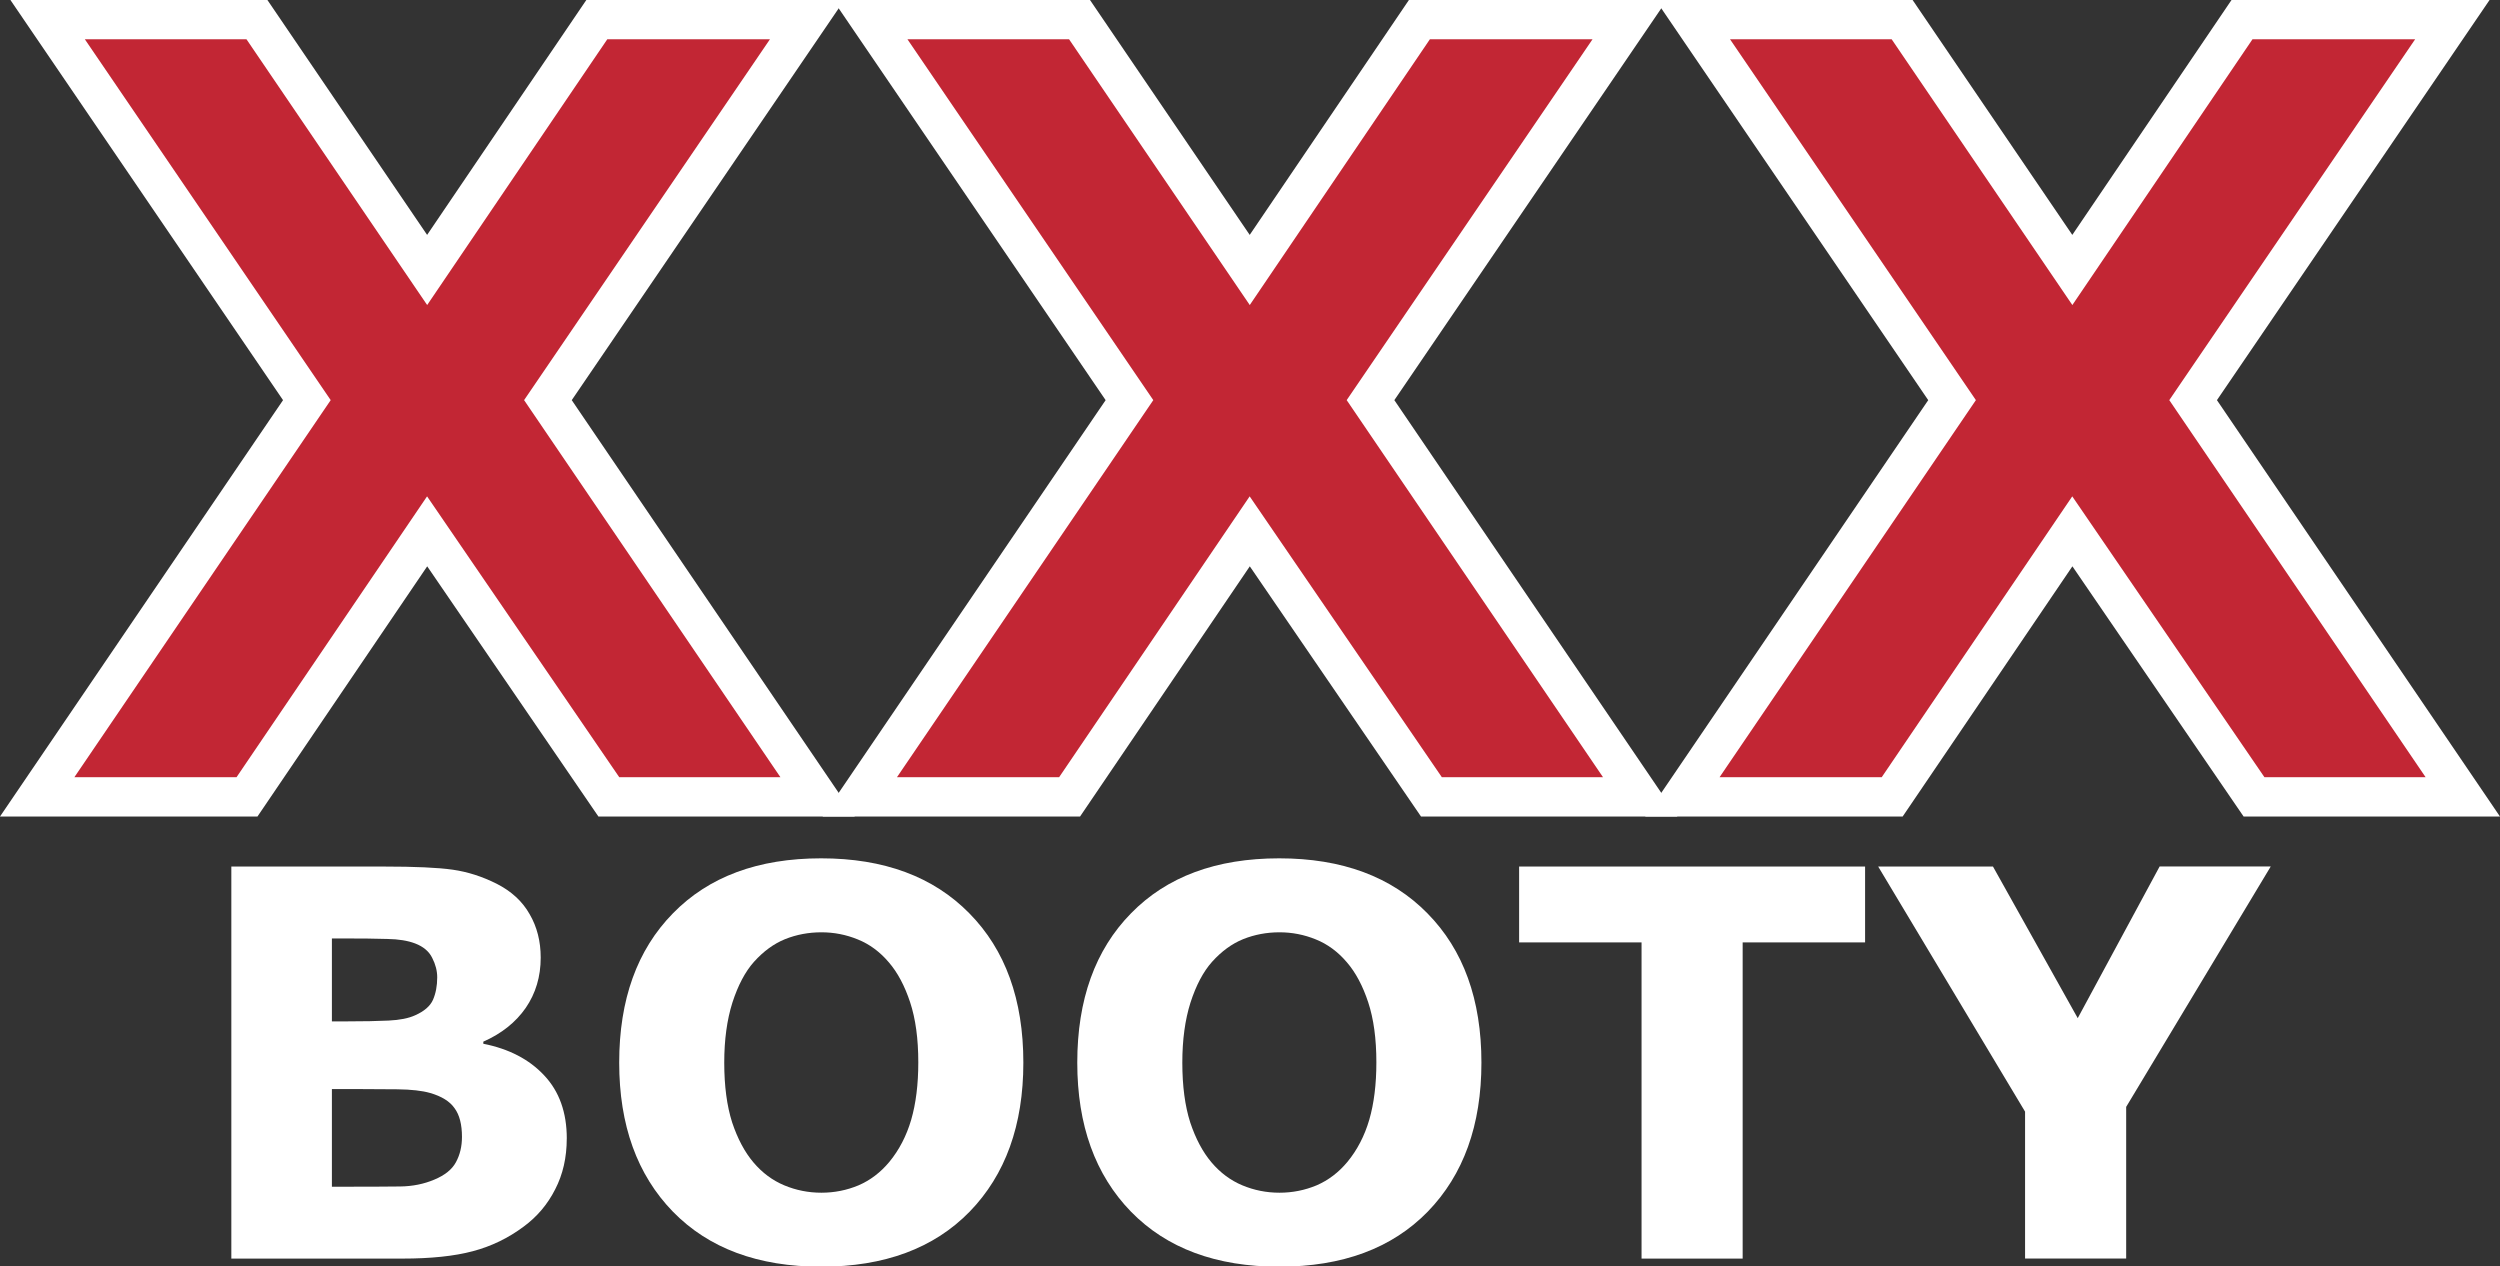 <?xml version="1.0" encoding="UTF-8"?>
<!-- Generator: Adobe Illustrator 16.0.0, SVG Export Plug-In . SVG Version: 6.00 Build 0)  -->
<svg id="svg33" width="688.76" height="348.8" enable-background="new 0 0 831.95 348.75" version="1.1" viewBox="0 0 688.76 348.8" xml:space="preserve" xmlns="http://www.w3.org/2000/svg" xmlns:cc="http://creativecommons.org/ns#" xmlns:dc="http://purl.org/dc/elements/1.1/" xmlns:rdf="http://www.w3.org/1999/02/22-rdf-syntax-ns#"><rect x="0" y="0" width="688.76" height="348.8" fill="#333333" stroke="none"/>
<g id="flowRoot4561" transform="matrix(7.344 0 0 7.344 852.82 5862.5)" fill="#c22634" stroke="#fff" stroke-width="1.478">
	<path id="path4501" d="m-95.57-783.26 10.117 14.883h-7.832l-6.816-9.961-6.758 9.961h-7.871l10.117-14.883-9.727-14.277h7.852l6.387 9.394 6.367-9.394h7.891z"/>
	<path id="path4503" d="m-64.711-783.26 10.117 14.883h-7.832l-6.816-9.961-6.758 9.961h-7.871l10.117-14.883-9.727-14.277h7.852l6.387 9.394 6.367-9.394h7.891z"/>
	<path id="path4505" d="m-33.852-783.26 10.117 14.883h-7.832l-6.816-9.961-6.758 9.961h-7.871l10.117-14.883-9.727-14.277h7.852l6.387 9.394 6.367-9.394h7.891z"/>
</g>
<g id="flowRoot826" transform="matrix(3.714 0 0 3.714 3411.8 2987.9)" fill="#fff" stroke-width="1px" aria-label="BOOTY"><path id="path845" d="m-876.59-720.04q0 2.109-0.859 3.769-0.84 1.66-2.324 2.754-1.719 1.289-3.789 1.836-2.051 0.547-5.215 0.547h-12.695v-29.082h11.289q3.516 0 5.137 0.234 1.641 0.234 3.242 1.035 1.66 0.84 2.461 2.266 0.82 1.406 0.82 3.223 0 2.109-1.113 3.731-1.113 1.602-3.144 2.5v0.156q2.852 0.566 4.512 2.344 1.68 1.777 1.68 4.688zm-9.609-11.953q0-0.723-0.371-1.445-0.352-0.723-1.27-1.074-0.82-0.312-2.051-0.332-1.211-0.039-3.418-0.039h-0.703v6.152h1.172q1.777 0 3.027-0.059t1.973-0.391q1.016-0.449 1.328-1.152 0.312-0.723 0.312-1.66zm1.836 11.836q0-1.387-0.547-2.129-0.527-0.762-1.816-1.133-0.879-0.254-2.422-0.273-1.543-0.019-3.223-0.019h-1.641v7.246h0.547q3.164 0 4.531-0.019 1.367-0.019 2.519-0.508 1.172-0.488 1.602-1.289 0.449-0.82 0.449-1.875z"/><path id="path847" d="m-842.72-725.67q0 6.953-3.984 11.055-3.984 4.082-11.016 4.082-7.012 0-10.996-4.082-3.984-4.102-3.984-11.055 0-7.012 3.984-11.074 3.984-4.082 10.996-4.082 6.992 0 10.996 4.082 4.004 4.062 4.004 11.074zm-9.941 7.363q1.094-1.328 1.621-3.125 0.527-1.816 0.527-4.258 0-2.617-0.605-4.453t-1.582-2.969q-0.996-1.172-2.305-1.699-1.289-0.527-2.695-0.527-1.426 0-2.695 0.508-1.25 0.508-2.305 1.68-0.977 1.094-1.602 3.027-0.605 1.914-0.605 4.453 0 2.598 0.586 4.434 0.605 1.816 1.582 2.969t2.285 1.699q1.309 0.547 2.754 0.547t2.754-0.547q1.309-0.566 2.285-1.738z"/><path id="path849" d="m-808.74-725.67q0 6.953-3.984 11.055-3.984 4.082-11.016 4.082-7.012 0-10.996-4.082-3.984-4.102-3.984-11.055 0-7.012 3.984-11.074 3.984-4.082 10.996-4.082 6.992 0 10.996 4.082 4.004 4.062 4.004 11.074zm-9.941 7.363q1.094-1.328 1.621-3.125 0.527-1.816 0.527-4.258 0-2.617-0.605-4.453t-1.582-2.969q-0.996-1.172-2.305-1.699-1.289-0.527-2.695-0.527-1.426 0-2.695 0.508-1.25 0.508-2.305 1.68-0.977 1.094-1.602 3.027-0.605 1.914-0.605 4.453 0 2.598 0.586 4.434 0.605 1.816 1.582 2.969 0.977 1.152 2.285 1.699 1.309 0.547 2.754 0.547 1.445 0 2.754-0.547 1.309-0.566 2.285-1.738z"/><path id="path851" d="m-780.28-734.59h-9.082v23.457h-7.5v-23.457h-9.082v-5.625h25.664z"/><path id="path853" d="m-750.19-740.22-10.723 17.832v11.25h-7.5v-10.898l-10.898-18.184h8.516l6.289 11.25 6.074-11.25z"/></g></svg>
